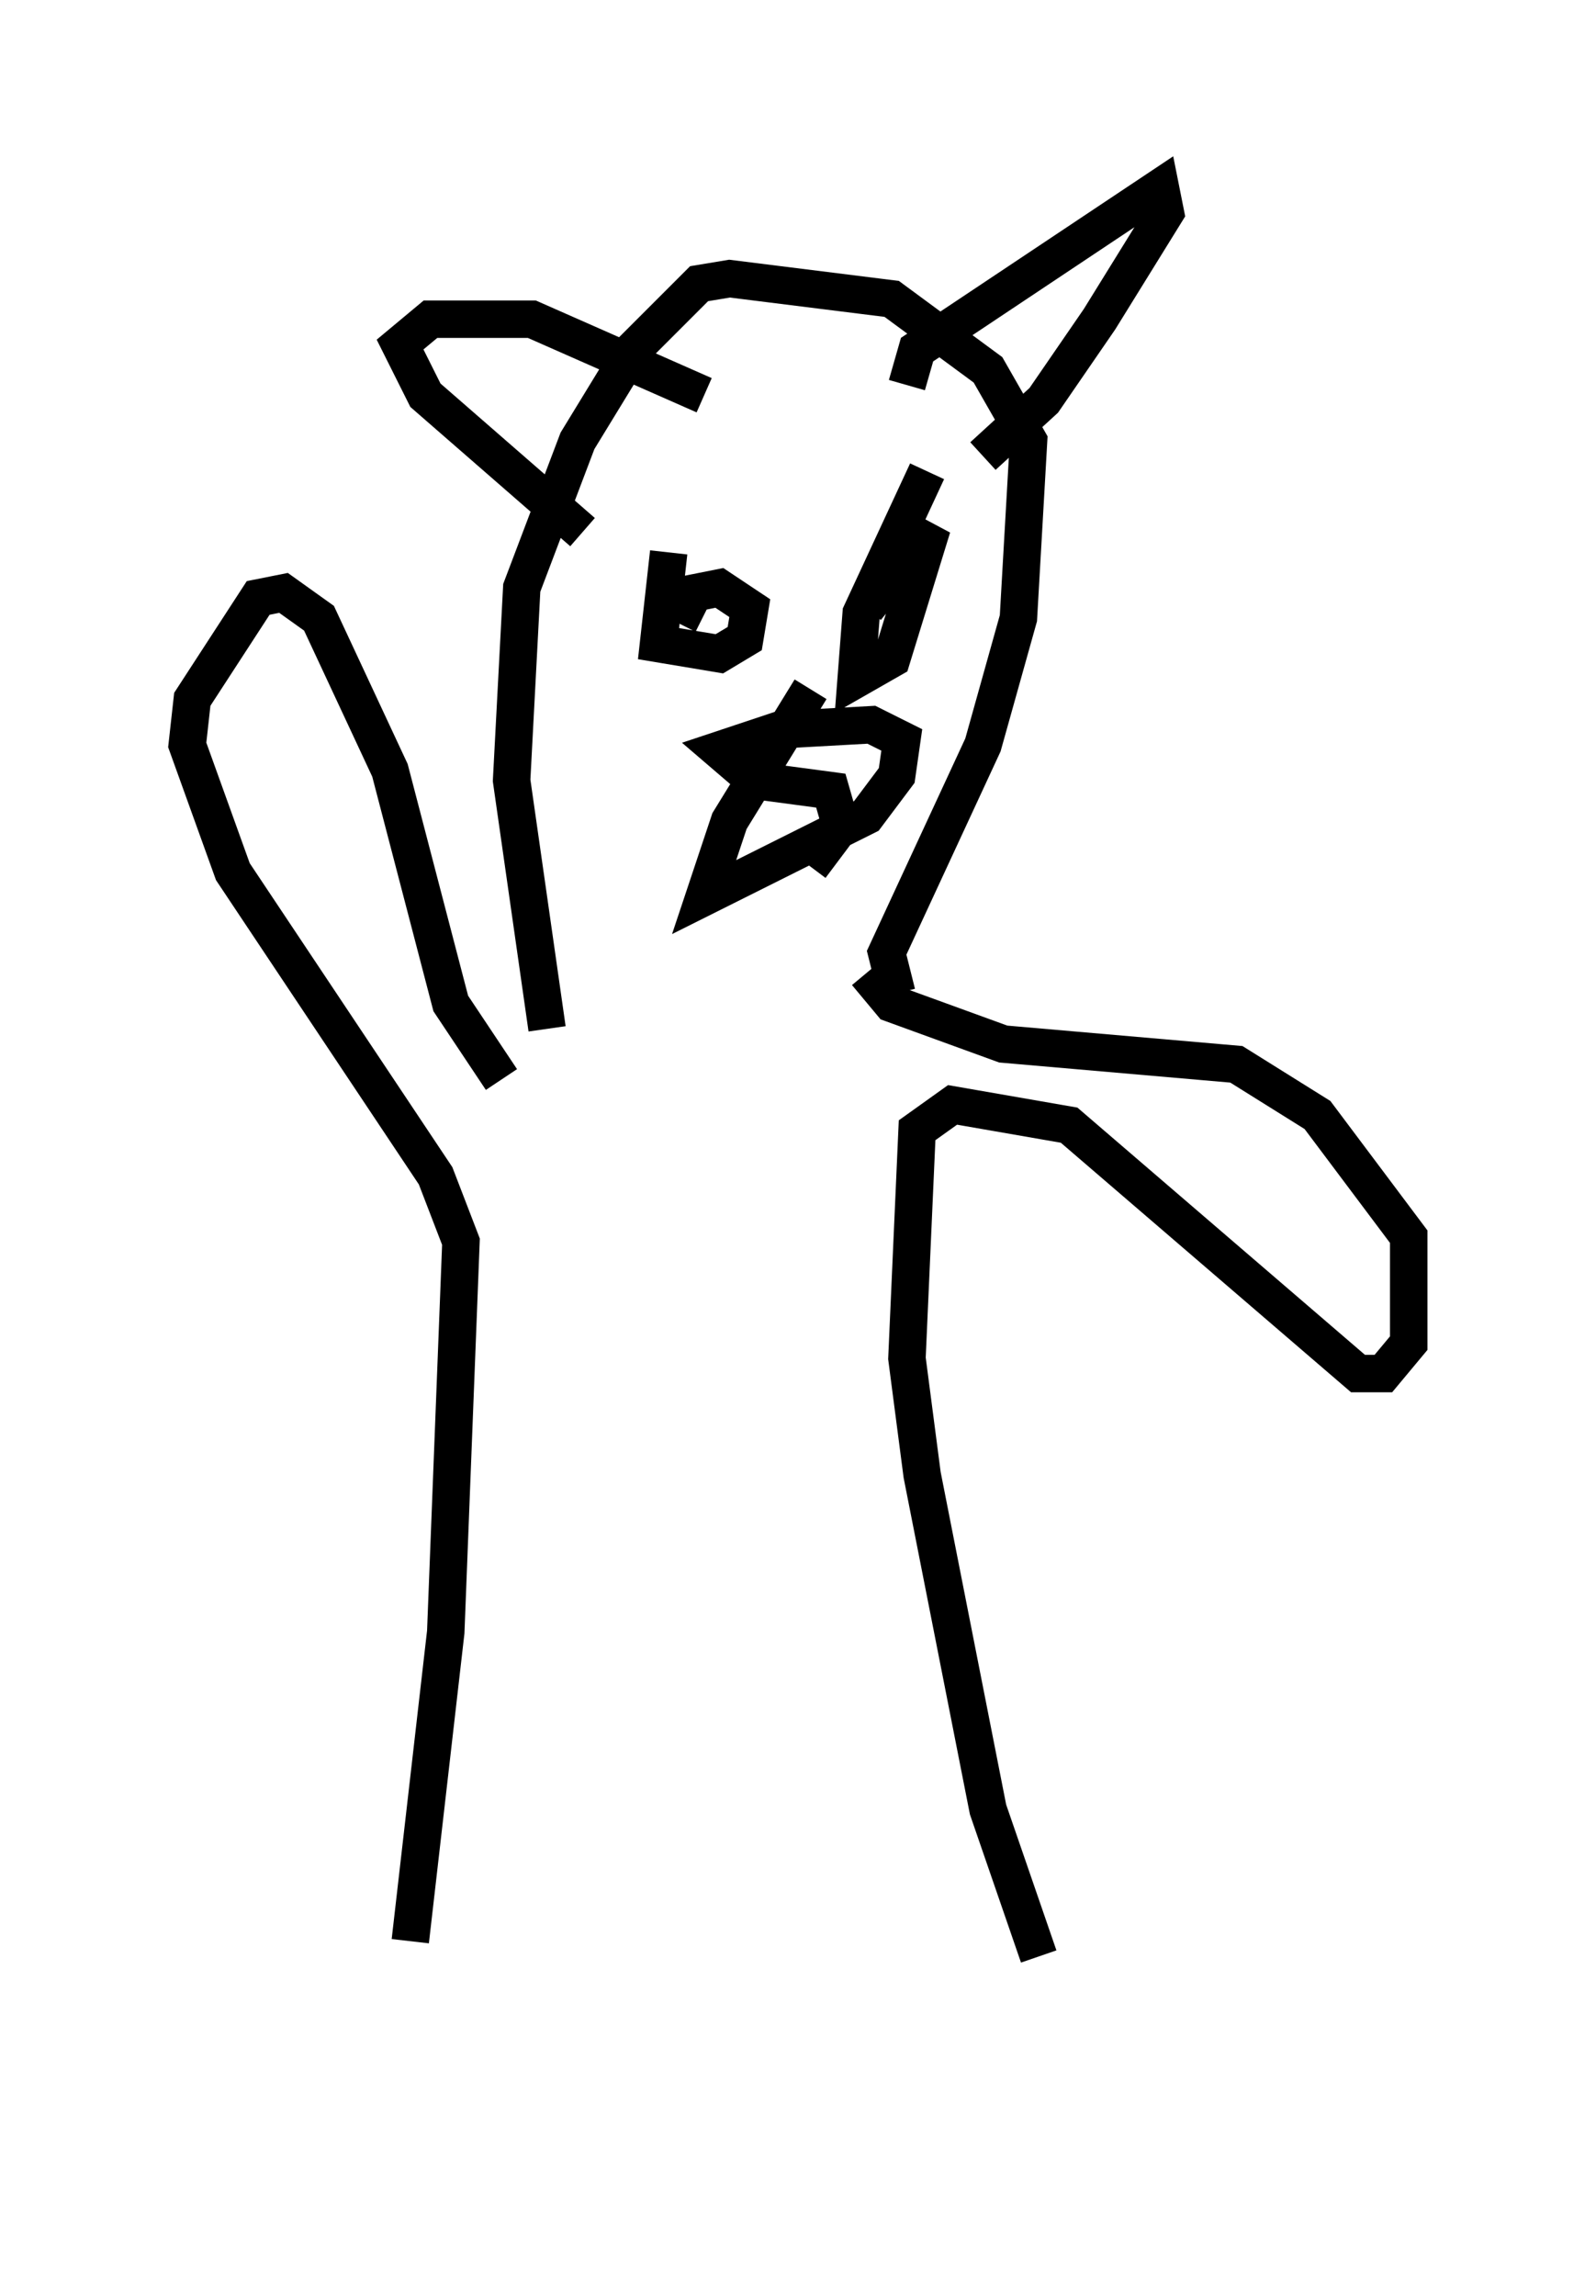 <?xml version="1.0" encoding="utf-8" ?>
<svg baseProfile="full" height="61.285" version="1.1" width="42.611" xmlns="http://www.w3.org/2000/svg" xmlns:ev="http://www.w3.org/2001/xml-events" xmlns:xlink="http://www.w3.org/1999/xlink"><defs /><rect fill="white" height="61.285" width="42.611" x="0" y="0" /><path d="M11.089, 56.285 m-0.135, -4.465 l0.947, -8.254 0.406, -10.419 l-0.677, -1.759 -5.413, -8.119 l-1.218, -3.383 0.135, -1.218 l1.759, -2.706 0.677, -0.135 l0.947, 0.677 1.894, 4.059 l1.624, 6.225 1.353, 2.03 m14.344, 23.41 l-1.353, -3.924 -1.759, -8.931 l-0.406, -3.112 0.271, -6.089 l0.947, -0.677 3.112, 0.541 l7.713, 6.631 0.677, 0.0 l0.677, -0.812 0.0, -2.842 l-2.436, -3.248 -2.165, -1.353 l-6.225, -0.541 -2.977, -1.083 l-0.677, -0.812 m0.812, 0.541 l-0.271, -1.083 2.571, -5.548 l0.947, -3.383 0.271, -4.736 l-1.083, -1.894 -2.571, -1.894 l-4.33, -0.541 -0.812, 0.135 l-1.759, 1.759 -1.488, 2.436 l-1.488, 3.924 -0.271, 5.142 l0.947, 6.631 m9.607, -17.185 l0.271, -0.947 6.495, -4.33 l0.135, 0.677 -1.759, 2.842 l-1.488, 2.165 -1.624, 1.488 m-10.69, 2.03 l-4.195, -3.654 -0.677, -1.353 l0.812, -0.677 2.706, 0.0 l4.601, 2.03 m-0.947, 4.195 l-0.271, 2.436 1.624, 0.271 l0.677, -0.406 0.135, -0.812 l-0.812, -0.541 -0.677, 0.135 l-0.406, 0.812 m3.518, 1.759 l-2.165, 3.518 -0.677, 2.03 l4.33, -2.165 0.812, -1.083 l0.135, -0.947 -0.812, -0.406 l-2.436, 0.135 -1.624, 0.541 l0.947, 0.812 2.03, 0.271 l0.271, 0.947 -0.812, 1.083 m3.112, -10.555 l-1.759, 3.789 -0.135, 1.759 l0.947, -0.541 1.083, -3.518 l-1.759, 2.165 " fill="none" stroke="black" stroke-width="1" /></svg>